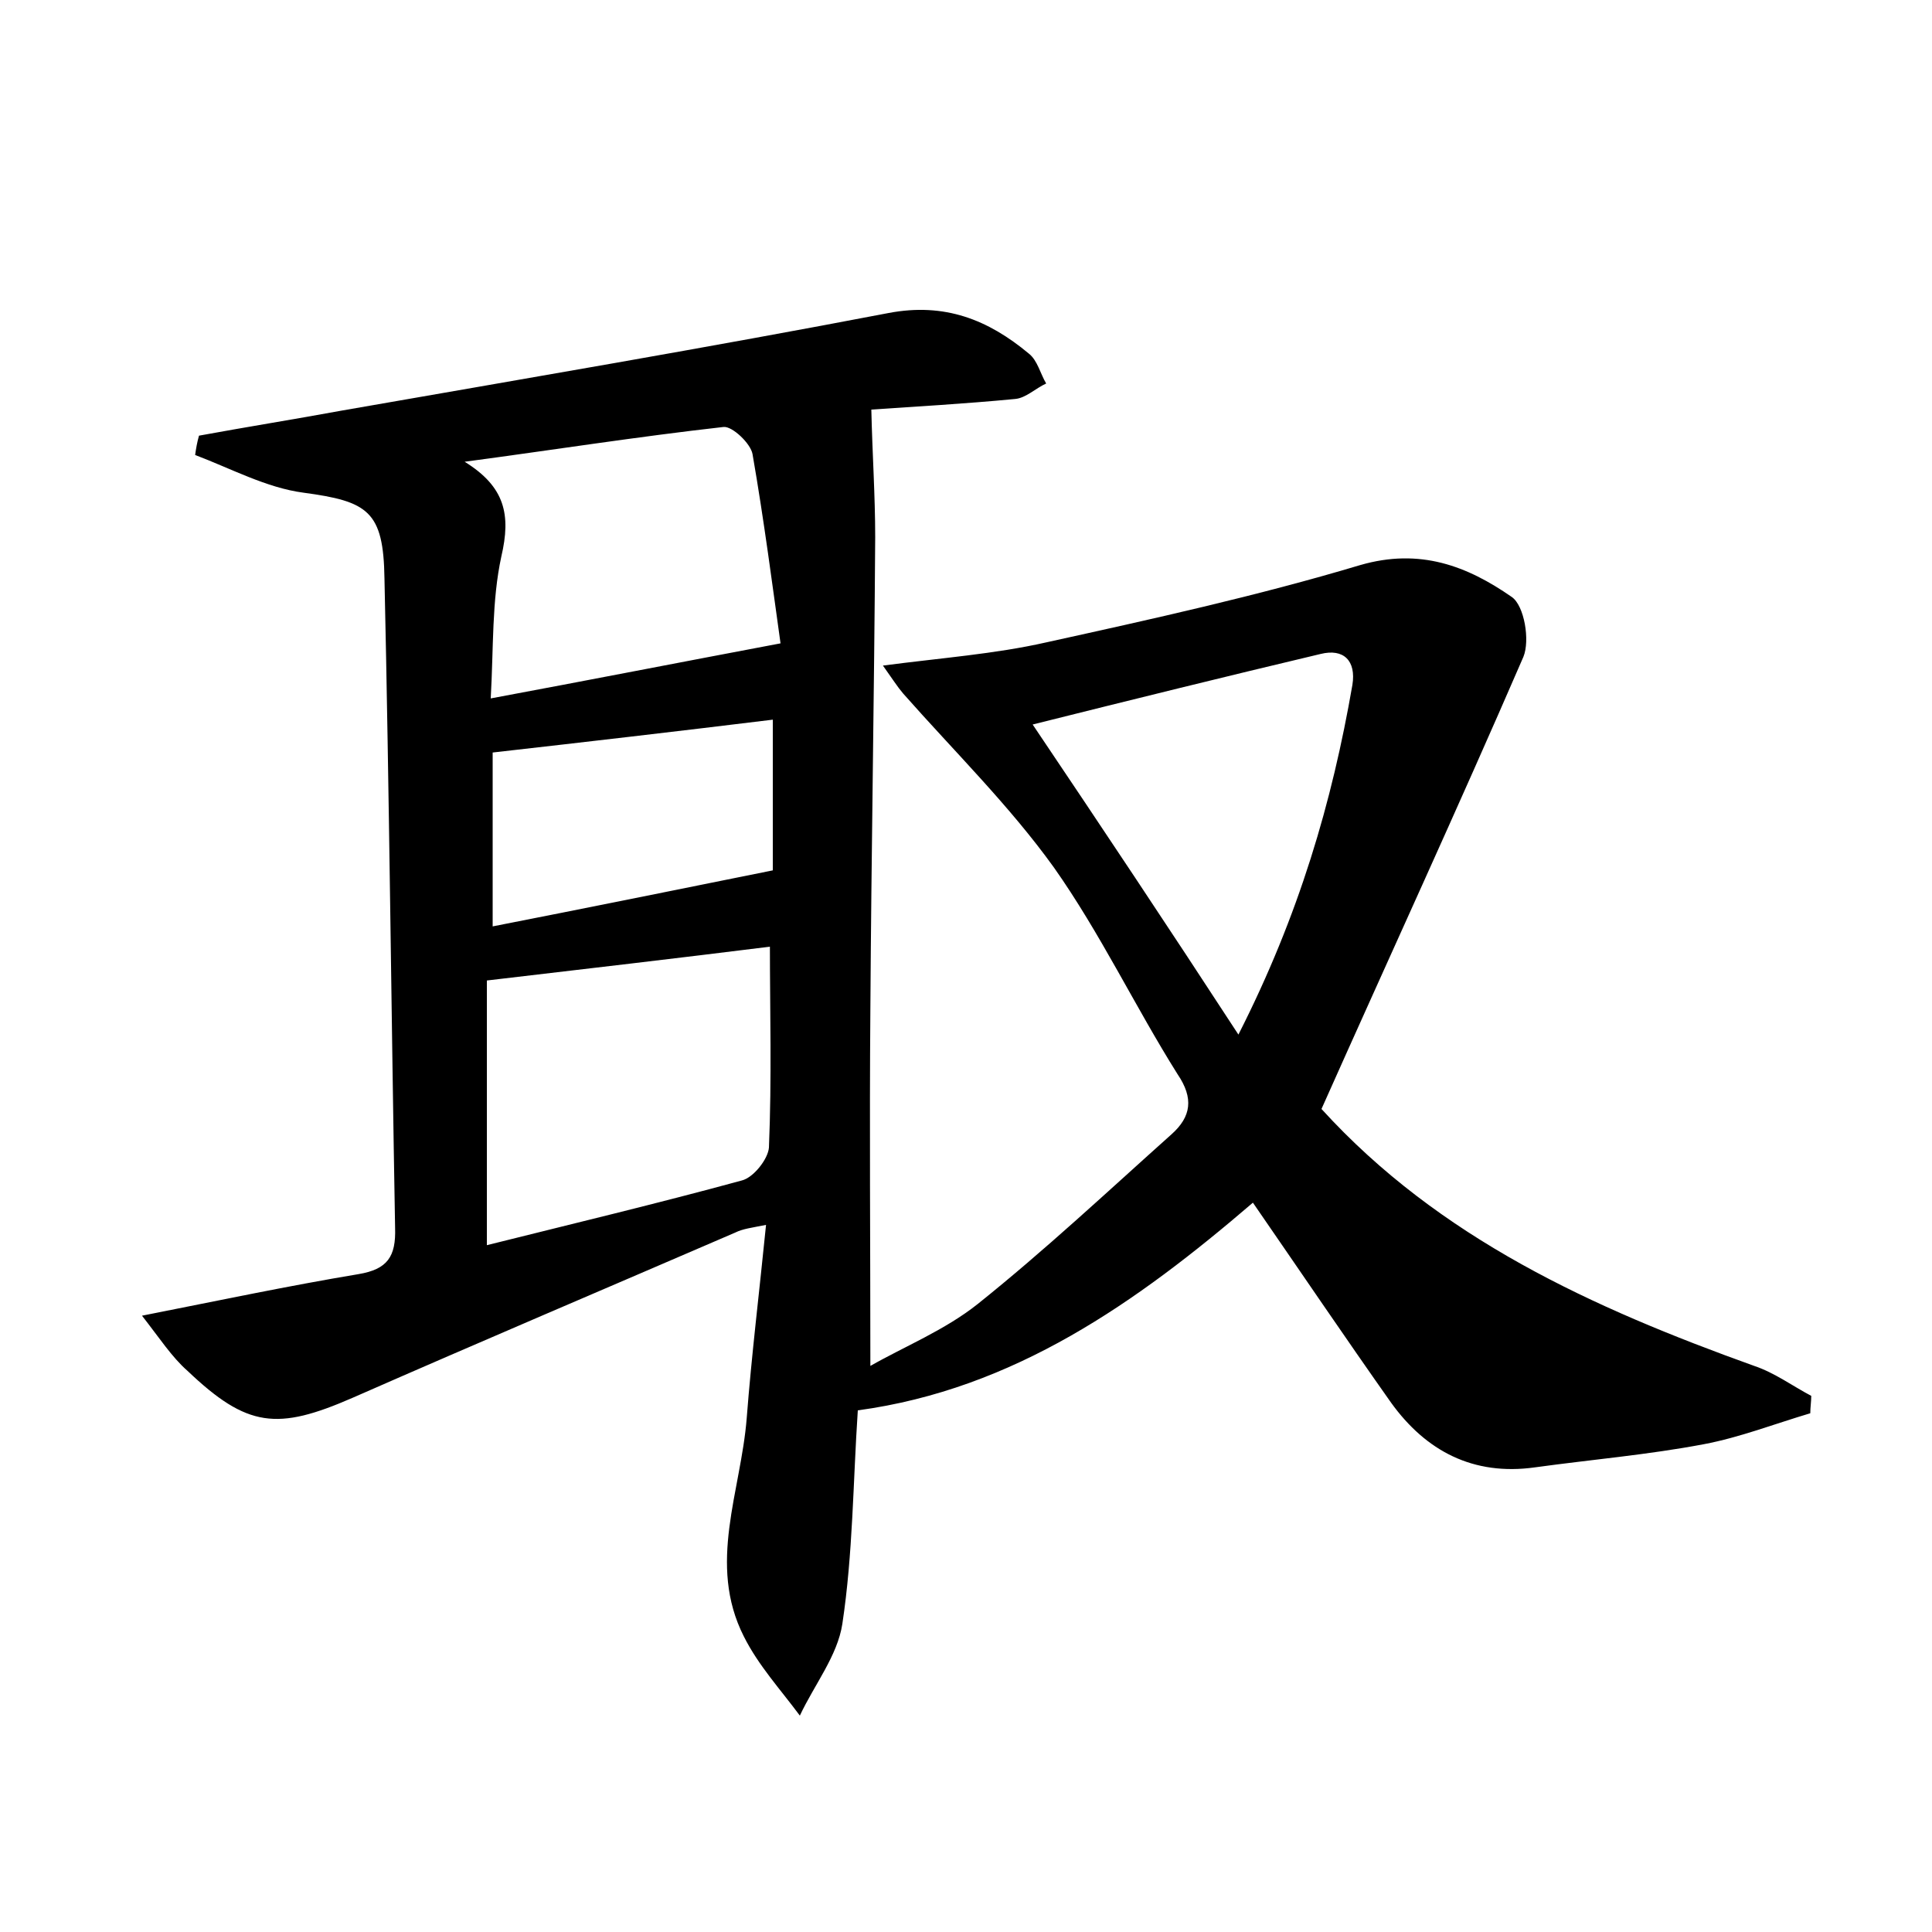 <?xml version="1.0" encoding="utf-8"?>
<!-- Generator: Adobe Illustrator 22.0.0, SVG Export Plug-In . SVG Version: 6.00 Build 0)  -->
<svg version="1.1" id="图层_1" xmlns="http://www.w3.org/2000/svg" xmlns:xlink="http://www.w3.org/1999/xlink" x="0px" y="0px"
	 viewBox="0 0 200 200" style="enable-background:new 0 0 200 200;" xml:space="preserve">
<style type="text/css">
	.st1{fill:#010000;}
	.st4{fill:#fbfafc;}
</style>
<g>
	
	<path d="M14.7,136.2c8.1-1.6,15.2-3.1,22.4-4.3c3-0.5,3.9-1.8,3.8-4.8c-0.4-22.4-0.6-44.8-1.1-67.2c-0.1-7-1.7-8-8.4-8.9
		c-3.8-0.5-7.5-2.5-11.2-3.9c0.1-0.7,0.2-1.3,0.4-2c4.9-0.9,9.9-1.7,14.8-2.6c18.9-3.3,37.8-6.5,56.6-10.1
		c5.8-1.1,10.3,0.7,14.5,4.2c0.9,0.7,1.2,2.1,1.8,3.1c-1.1,0.5-2.1,1.5-3.2,1.6c-5.2,0.5-10.5,0.8-14.9,1.1
		c0.1,4.5,0.4,8.9,0.4,13.2c-0.1,16.3-0.4,32.6-0.5,48.9c-0.1,12.1,0,24.2,0,36.9c3.5-2,7.7-3.7,11.1-6.4c7-5.6,13.5-11.7,20.1-17.6
		c2-1.8,2.3-3.7,0.6-6.2c-4.4-7-8-14.6-12.8-21.4c-4.6-6.4-10.3-12-15.6-18c-0.6-0.7-1.1-1.5-2.1-2.9c6.1-0.8,11.6-1.2,16.9-2.4
		c10.9-2.4,21.8-4.8,32.5-8c6.2-1.8,11.1,0.1,15.7,3.3c1.3,0.9,1.9,4.5,1.2,6.2c-6.8,15.7-13.9,31.1-20.9,46.8
		c12.2,13.4,28.1,20.6,44.8,26.6c2.1,0.7,4,2.1,5.9,3.1c0,0.6-0.1,1.2-0.1,1.8c-3.7,1.1-7.3,2.5-11,3.2c-5.8,1.1-11.7,1.6-17.5,2.4
		c-6.4,0.9-11.3-1.7-14.9-6.7c-4.8-6.8-9.4-13.6-14.3-20.7c-12,10.3-24.7,19.3-40.9,21.5c-0.5,7.5-0.5,14.8-1.6,22.1
		c-0.5,3.3-2.9,6.3-4.4,9.5c-2-2.7-4.3-5.2-5.8-8.2c-3.8-7.5-0.3-15,0.3-22.6c0.5-6.5,1.3-13,2-20c-1.5,0.3-2.4,0.4-3.2,0.8
		c-13.2,5.7-26.4,11.3-39.6,17.1c-7.8,3.4-10.9,3.1-17.1-2.8C17.8,140.5,16.5,138.5,14.7,136.2z M50.4,128.9
		c8.8-2.2,17.6-4.3,26.4-6.7c1.2-0.3,2.7-2.2,2.8-3.4c0.3-7.2,0.1-14.3,0.1-20.8c-9.6,1.2-19.1,2.3-29.3,3.5
		C50.4,109.9,50.4,119.2,50.4,128.9z M50.8,72.3c10.2-1.9,19.4-3.7,30-5.7C80,60.9,79.1,53.9,77.9,47c-0.2-1.1-2.1-2.9-3-2.8
		c-8.9,1-17.8,2.4-26.8,3.6c4.2,2.6,4.8,5.5,3.8,9.8C50.9,62.2,51.1,67,50.8,72.3z M128.2,107.1c6.3-12.4,9.7-24.1,11.8-36.2
		c0.4-2.5-0.9-3.8-3.3-3.2c-9.7,2.3-19.4,4.7-29.8,7.3C114.1,85.7,120.9,95.9,128.2,107.1z M80,74.5c-9.8,1.2-19.3,2.3-29,3.4
		c0,5.9,0,12,0,18c9.7-1.9,19.1-3.8,29-5.8C80,85.4,80,79.6,80,74.5z"/>
	
	
	
	
</g>
</svg>
